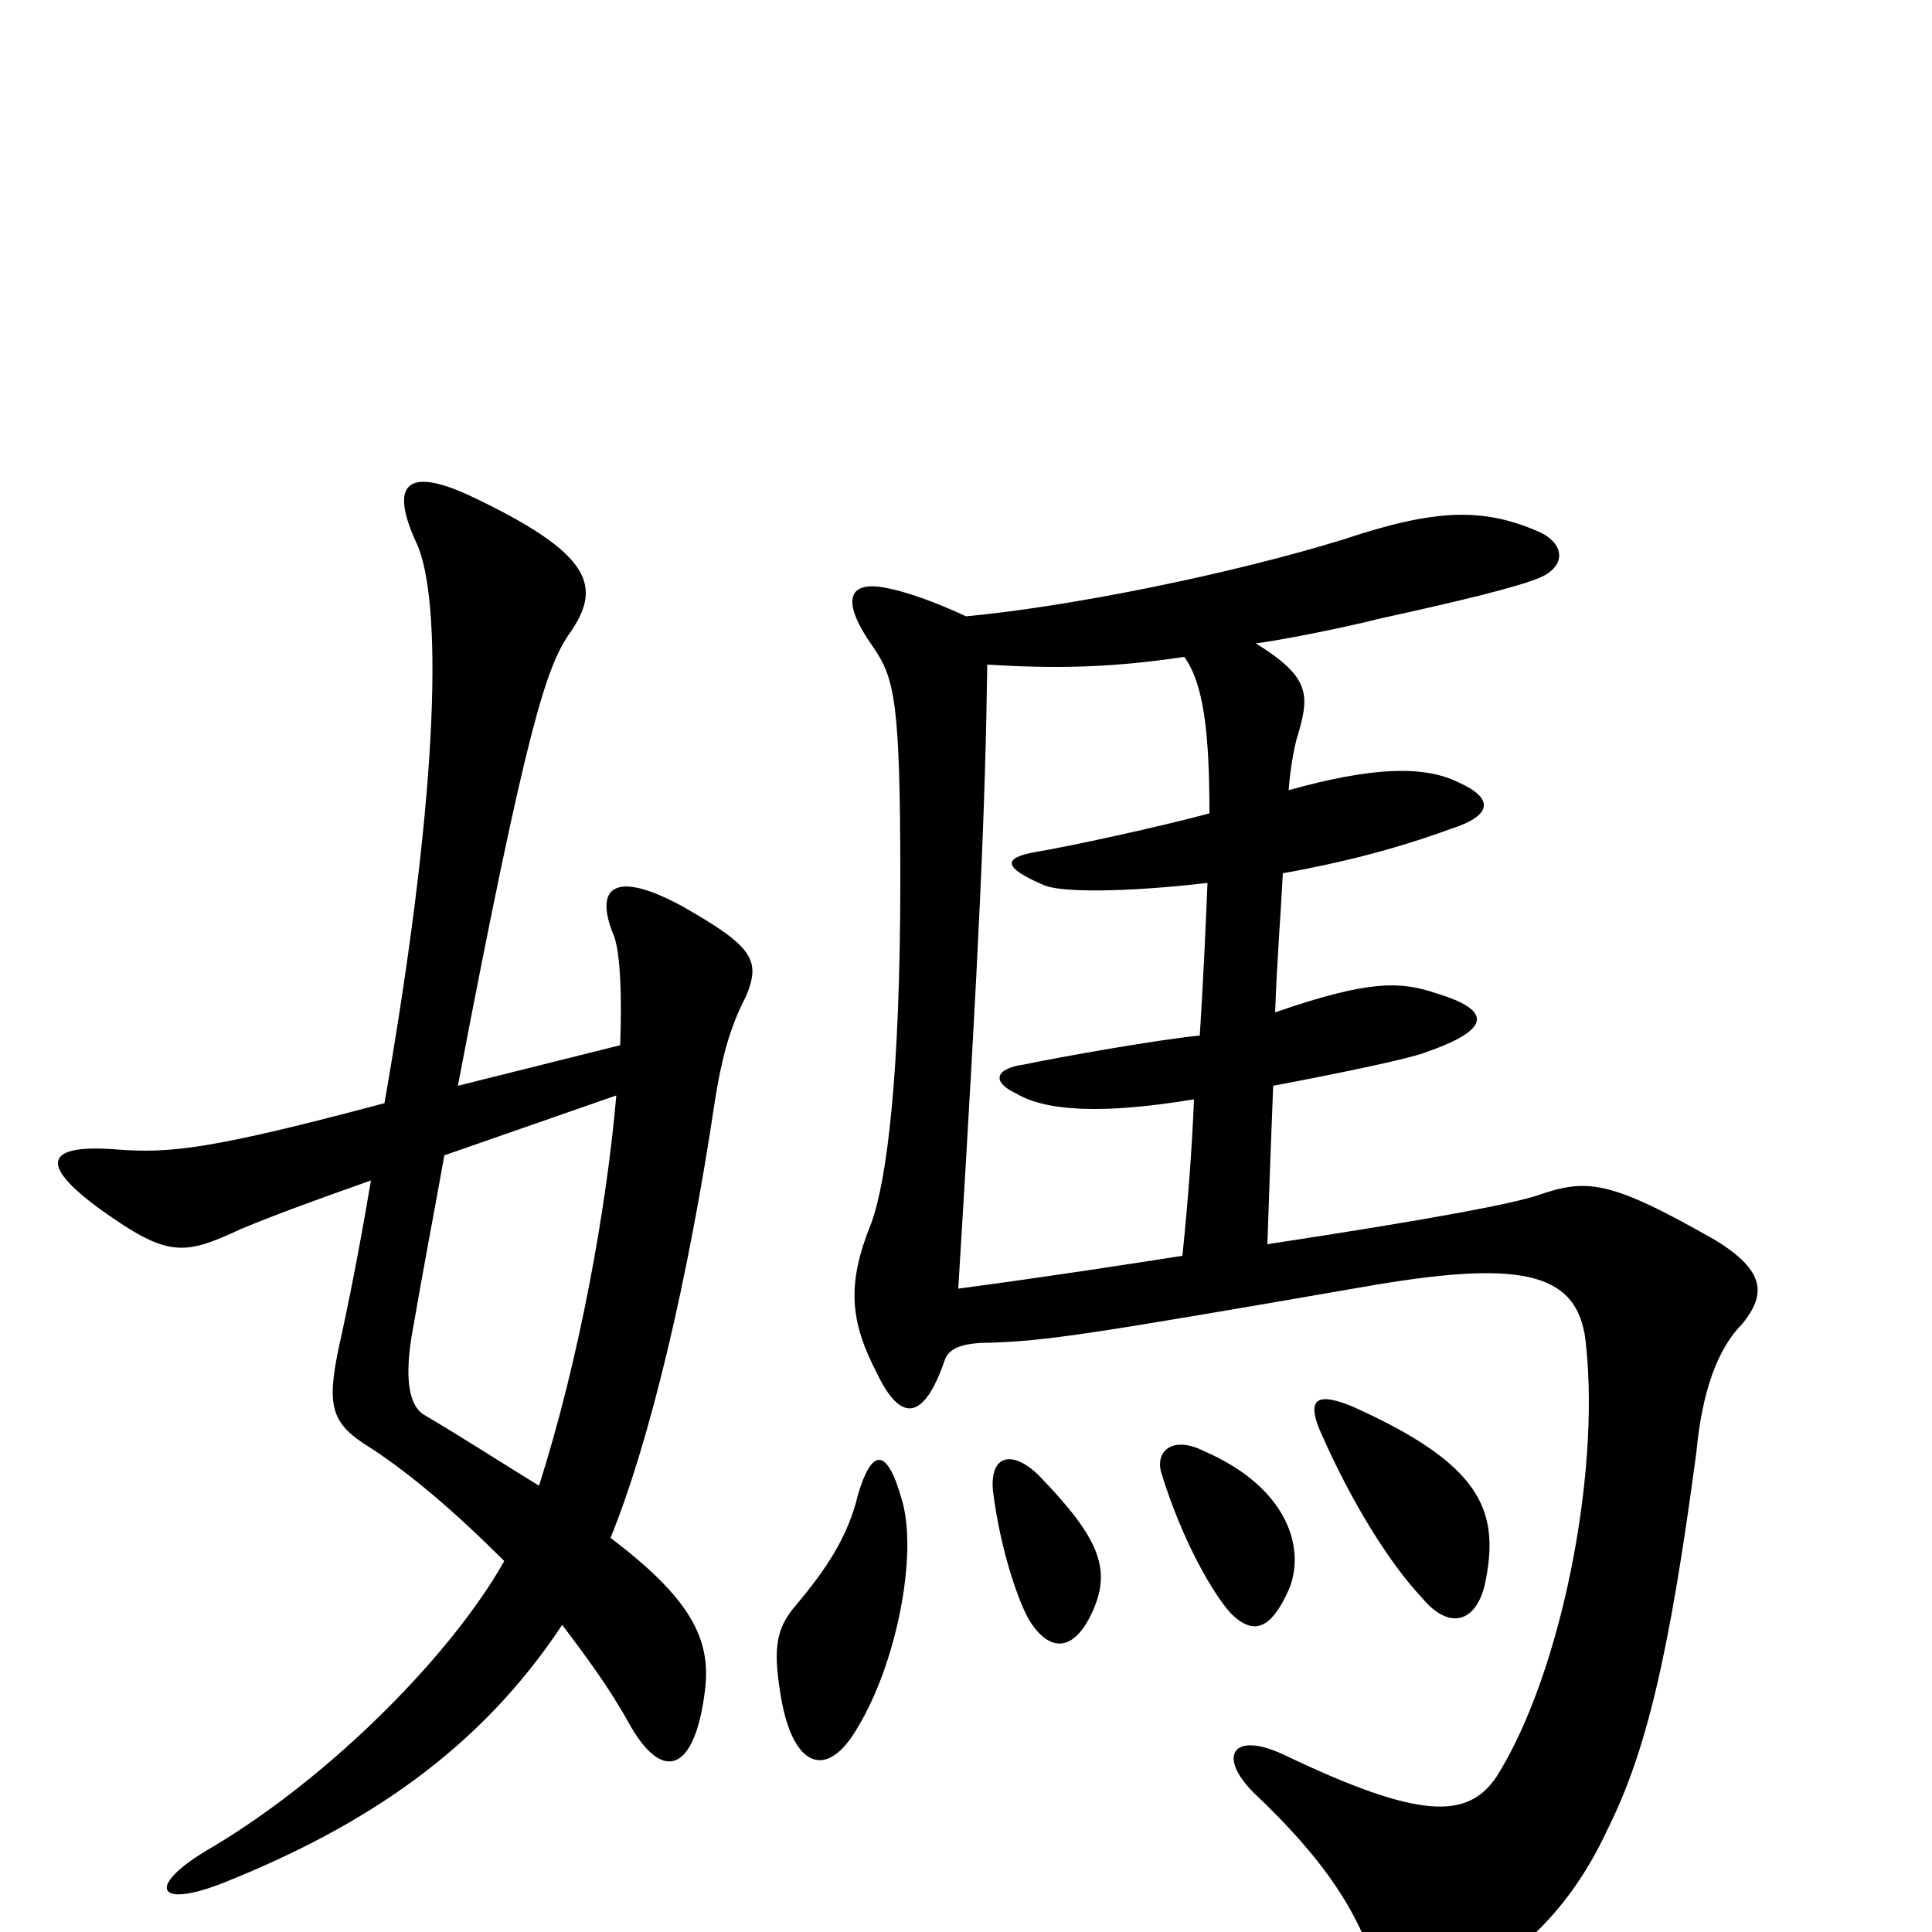 <svg xmlns="http://www.w3.org/2000/svg" viewBox="0 -1000 1000 1000">
	<path fill="#000000" d="M319 -433C314 -375 300 -297 279 -231C261 -242 241 -255 219 -268C213 -272 209 -283 213 -308C219 -343 225 -374 230 -402ZM192 -389C188 -365 183 -338 177 -310C169 -275 170 -265 188 -253C212 -238 237 -216 261 -192C234 -144 172 -81 110 -44C75 -24 80 -11 117 -26C189 -55 248 -94 291 -159C303 -143 315 -127 325 -109C343 -76 360 -83 365 -126C368 -152 357 -173 316 -204C336 -253 356 -336 370 -430C373 -449 377 -467 386 -484C394 -503 390 -510 353 -531C318 -550 307 -541 318 -515C321 -506 322 -485 321 -459L237 -438C273 -627 283 -654 294 -671C312 -696 308 -713 242 -744C211 -758 201 -750 216 -718C228 -690 229 -601 199 -429C109 -405 88 -403 61 -405C24 -408 19 -398 52 -374C87 -349 95 -350 125 -364C142 -371 158 -377 192 -389ZM467 -223C459 -252 451 -250 444 -226C439 -205 428 -188 411 -168C402 -157 400 -147 404 -123C410 -85 428 -78 444 -106C464 -139 475 -195 467 -223ZM566 -167C575 -188 569 -204 538 -236C524 -250 512 -247 514 -228C518 -196 528 -169 533 -161C543 -145 556 -144 566 -167ZM769 -182C776 -218 767 -242 700 -272C683 -279 676 -277 683 -260C700 -221 720 -190 736 -173C751 -155 765 -161 769 -182ZM667 -177C676 -198 667 -230 623 -249C607 -257 598 -249 601 -238C612 -202 628 -175 637 -165C649 -153 658 -157 667 -177ZM511 -656C544 -654 573 -654 613 -660C623 -646 626 -621 626 -579C600 -572 554 -562 536 -559C519 -556 519 -551 540 -542C548 -538 582 -538 625 -543C624 -520 623 -495 621 -464C600 -462 549 -453 530 -449C515 -447 513 -440 526 -434C541 -425 570 -423 618 -431C617 -406 615 -379 612 -350C580 -345 541 -339 496 -333C507 -512 510 -583 511 -656ZM656 -356C657 -386 658 -414 659 -438C696 -445 729 -452 737 -455C772 -467 773 -477 743 -486C725 -492 709 -493 660 -476C661 -504 663 -528 664 -548C692 -553 721 -560 751 -571C773 -578 773 -587 755 -595C737 -604 710 -603 667 -591C668 -604 670 -613 671 -617C678 -640 679 -649 650 -667C659 -668 691 -674 715 -680C756 -689 785 -696 797 -701C811 -707 810 -719 796 -725C768 -737 744 -737 696 -721C638 -703 554 -686 500 -681C485 -688 469 -694 457 -696C439 -699 435 -689 452 -665C463 -649 466 -637 466 -545C466 -443 459 -389 451 -367C438 -335 440 -316 454 -289C466 -264 478 -264 489 -296C491 -302 498 -305 512 -305C542 -306 562 -309 712 -335C790 -348 818 -341 821 -303C828 -236 808 -134 775 -81C760 -58 735 -58 664 -92C638 -104 630 -91 649 -72C685 -38 705 -9 714 26C719 46 728 48 754 32C786 11 812 -10 832 -53C852 -93 864 -143 878 -248C881 -280 889 -302 902 -315C914 -330 914 -342 888 -358C832 -390 821 -390 795 -381C782 -377 748 -370 656 -356Z"/>
</svg>